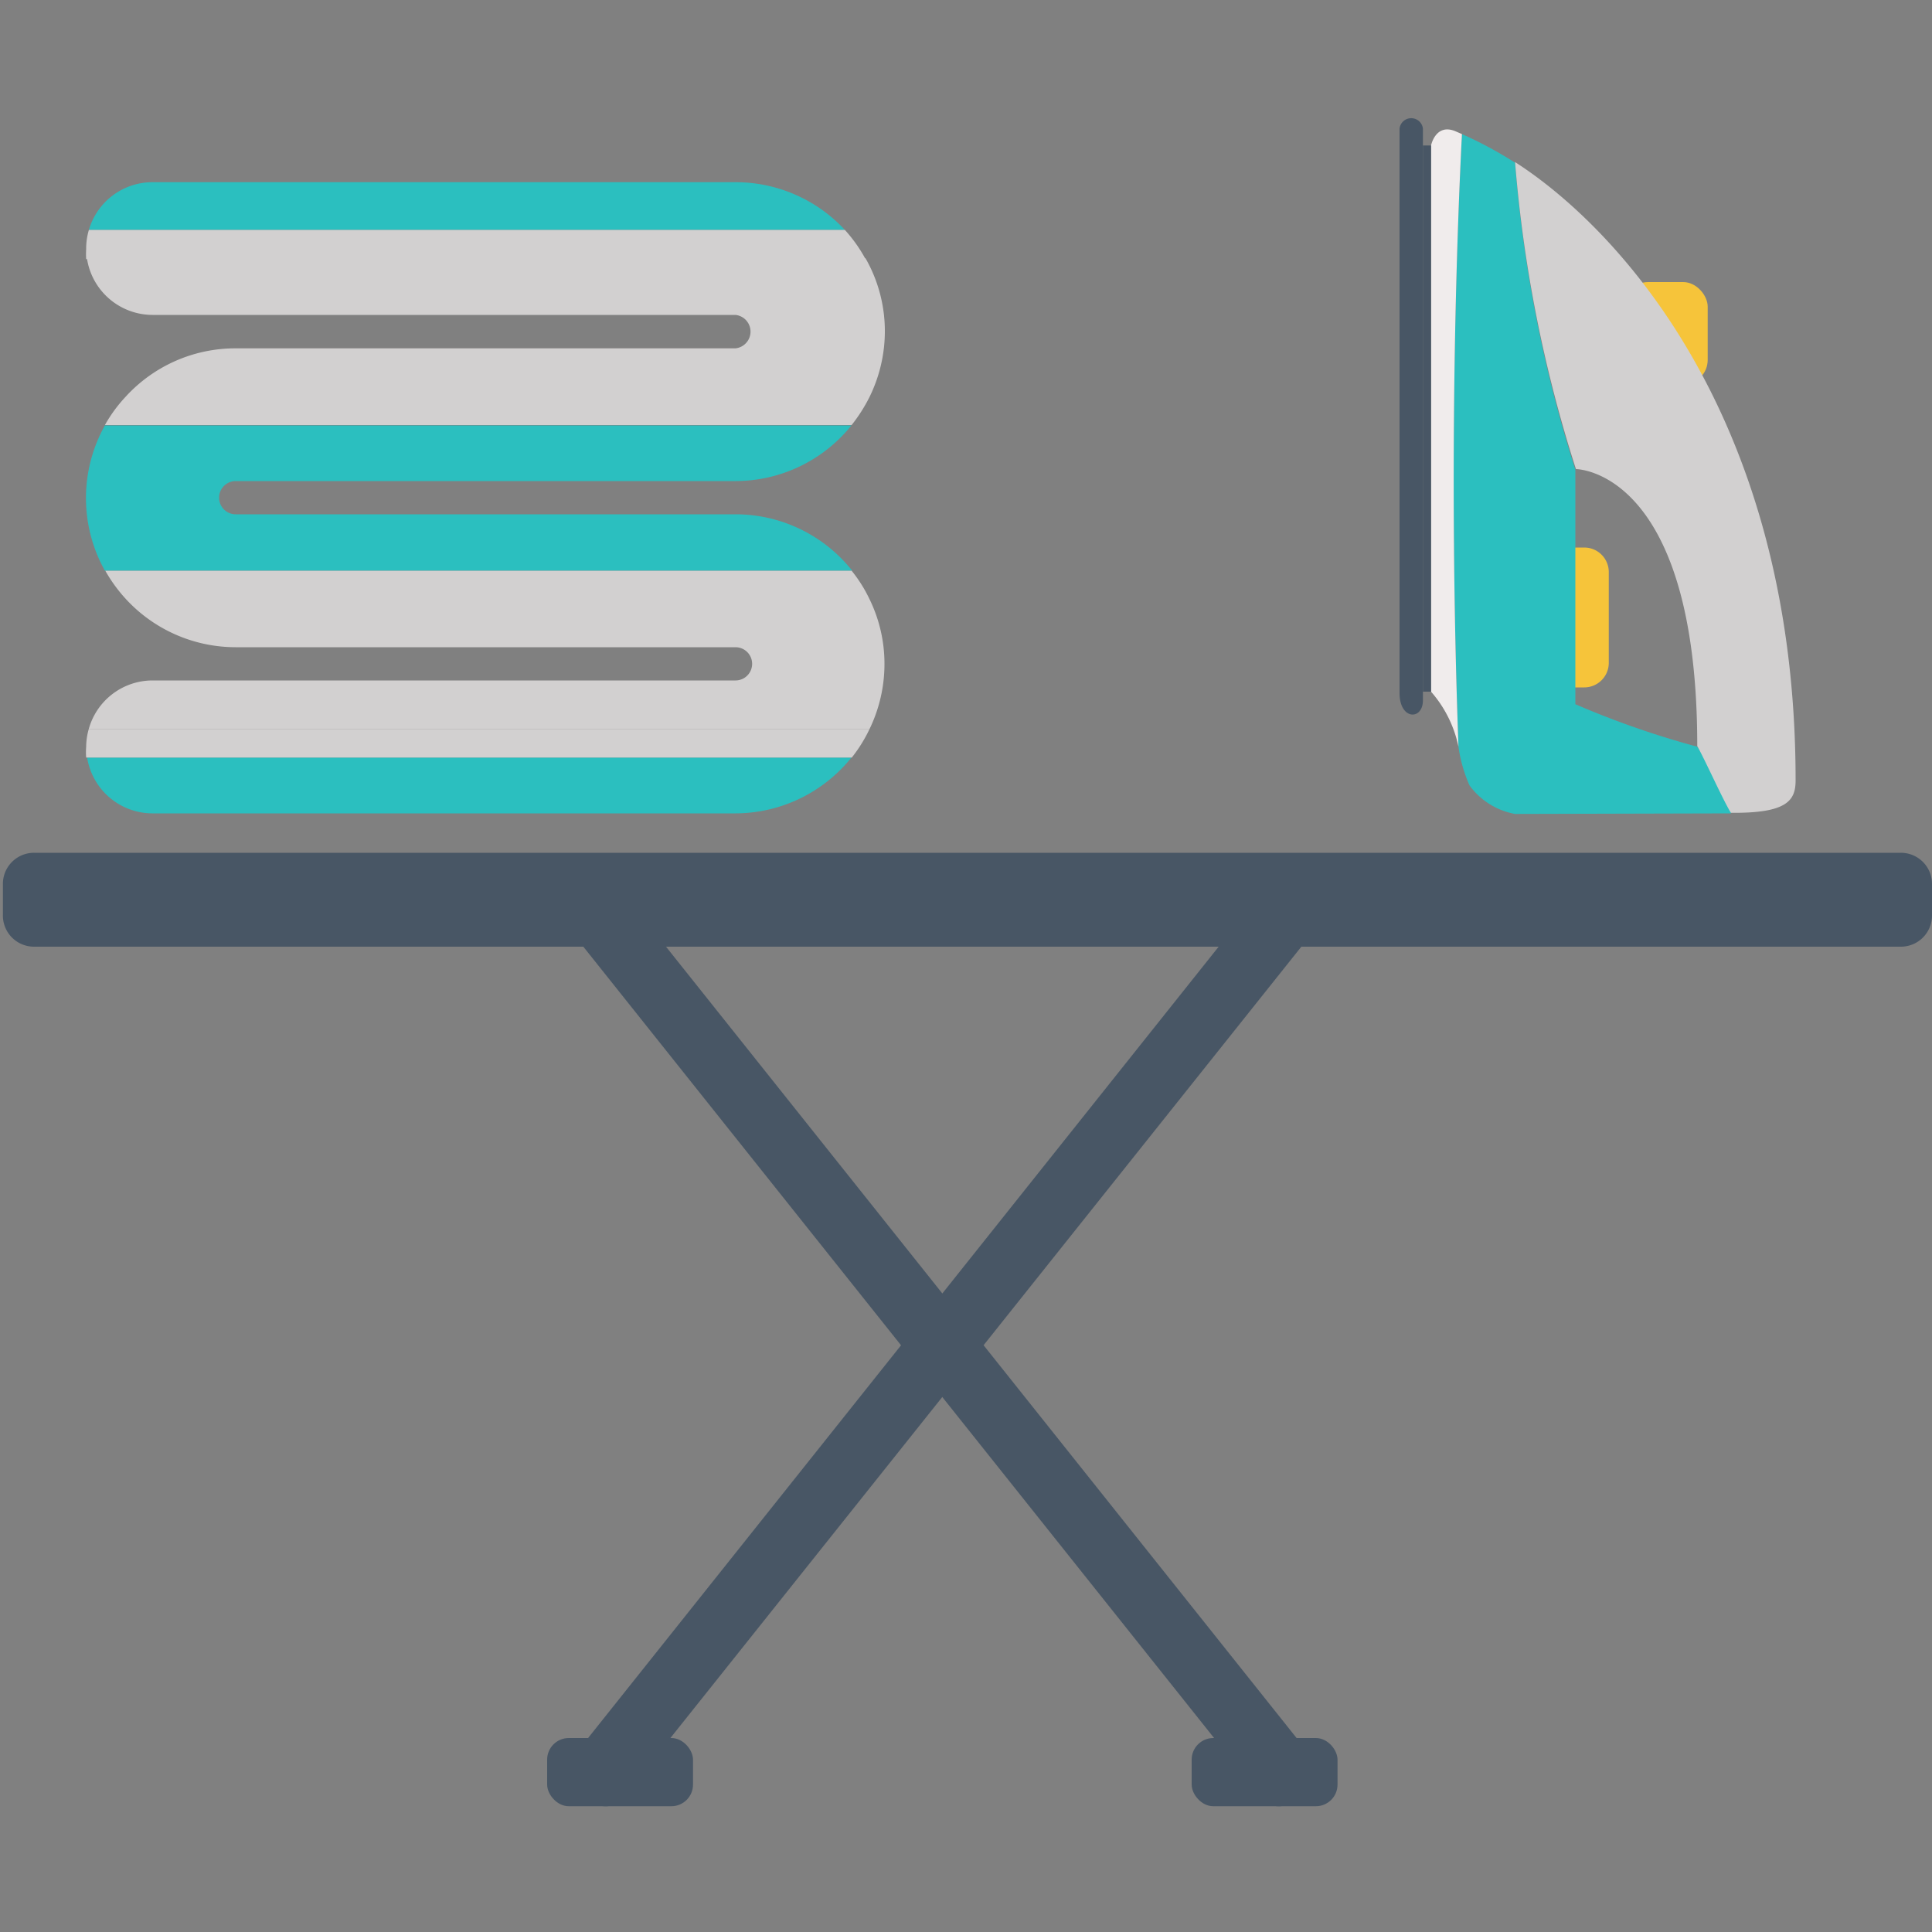 <svg id="Layer_1" data-name="Layer 1" xmlns="http://www.w3.org/2000/svg" viewBox="0 0 100 100"><rect x="0" y="0" width="100" height="100" fill="#808080" stroke="none"/><defs><style>.cls-1{fill:#485665;}.cls-2{fill:#f6c43a;}.cls-3{fill:#2bbfbf;}.cls-4{fill:#f0ecec;}.cls-5{fill:#d2d0d0;}</style></defs><title>card 3</title><path class="cls-1" d="M33.5,47.78H29.22l36.1,45.29a1.12,1.12,0,0,0,1.57.18l.87-.7A1.11,1.11,0,0,0,67.94,91Z"/><path class="cls-1" d="M64.05,47.78h4.28L32.22,93.07a1.12,1.12,0,0,1-1.57.18l-.87-.7A1.11,1.11,0,0,1,29.61,91Z"/><rect class="cls-1" x="28.32" y="89.96" width="7.55" height="3.53" rx="1.12"/><rect class="cls-1" x="61.68" y="89.96" width="7.55" height="3.53" rx="1.12"/><path class="cls-2" d="M82,35.58a1.27,1.27,0,0,0,1.27-1.27v-4.7A1.27,1.27,0,0,0,82,28.34h-.51v7.24Z"/><rect class="cls-2" x="84.04" y="14.6" width="4.35" height="5.3" rx="1.27"/><path class="cls-1" d="M72.44,35.87V6.65a.61.61,0,0,1,1.21,0V36.25C73.65,37.29,72.44,37.28,72.44,35.87Z"/><path class="cls-3" d="M89.59,42.1s.84-2.12.85-2.12c-.41-.66-2.21-.67-2.59-1.33h0a46.45,46.45,0,0,1-6.31-2.2l0-12.14A70.42,70.42,0,0,1,78.42,8.42a20.87,20.87,0,0,0-2.75-1.48c-.22,4.26-.73,16.65-.18,31.71a7.57,7.57,0,0,0,.57,2,3.74,3.74,0,0,0,2.36,1.48Z"/><path class="cls-4" d="M75.67,6.94l-.37-.16c-1-.39-1.23.75-1.23.75V35.8a6.24,6.24,0,0,1,1.42,2.85C74.94,23.59,75.45,11.2,75.67,6.94Z"/><rect class="cls-1" x="73.65" y="7.53" width="0.42" height="28.27"/><path class="cls-5" d="M92.94,40.39c0-18.86-9.28-28.64-14.52-32a70.42,70.42,0,0,0,3.15,15.89s6.28,0,6.28,14.34c.38.66,1.33,2.79,1.74,3.45C92.51,42.1,92.94,41.43,92.94,40.39Z"/><path class="cls-1" d="M100,45.76a1.61,1.61,0,0,0-1.62-1.62H1.77A1.61,1.61,0,0,0,.15,45.76v.8H100Z"/><path class="cls-1" d="M.15,46.56v.81A1.61,1.61,0,0,0,1.77,49H98.38A1.61,1.61,0,0,0,100,47.37v-.81Z"/><path class="cls-3" d="M12.2,24.9H38.07a7.71,7.71,0,0,0,6-2.88H5.43a7.7,7.7,0,0,0,0,7.52H44.11a7.71,7.71,0,0,0-6-2.92H12.2a.86.86,0,0,1,0-1.72Z"/><path class="cls-5" d="M6.51,31H45a7.34,7.34,0,0,0-.92-1.46H5.45A7.88,7.88,0,0,0,6.51,31Z"/><path class="cls-5" d="M12.2,33.5H38.07a.86.86,0,1,1,0,1.72H7.9a3.43,3.43,0,0,0-3.31,2.53H45a7.74,7.74,0,0,0,.78-3.39A7.61,7.61,0,0,0,45,31H6.51A7.73,7.73,0,0,0,12.2,33.5Z"/><path class="cls-3" d="M7.9,42.1H38.07a7.72,7.72,0,0,0,6-2.89H4.51A3.43,3.43,0,0,0,7.9,42.1Z"/><path class="cls-5" d="M4.46,38.66a3.31,3.31,0,0,0,0,.55H44.09A7.69,7.69,0,0,0,45,37.75H4.59A3.39,3.39,0,0,0,4.46,38.66Z"/><path class="cls-3" d="M38.07,9.43H7.9A3.43,3.43,0,0,0,4.6,11.9H43.73A7.71,7.71,0,0,0,38.07,9.43Z"/><path class="cls-5" d="M45.8,17.16a7.6,7.6,0,0,0-1-3.79H4.5A3.44,3.44,0,0,0,7.9,16.3H38.07a.87.87,0,0,1,0,1.73H12.2a7.69,7.69,0,0,0-5.72,2.53H45A7.72,7.72,0,0,0,45.8,17.16Z"/><path class="cls-5" d="M45,20.56H6.48A7.51,7.51,0,0,0,5.43,22H44.08A8.26,8.26,0,0,0,45,20.56Z"/><path class="cls-5" d="M43.73,11.9H4.6a3.43,3.43,0,0,0-.14,1,4.21,4.21,0,0,0,0,.51H44.8A7.67,7.67,0,0,0,43.73,11.9Z"/></svg>